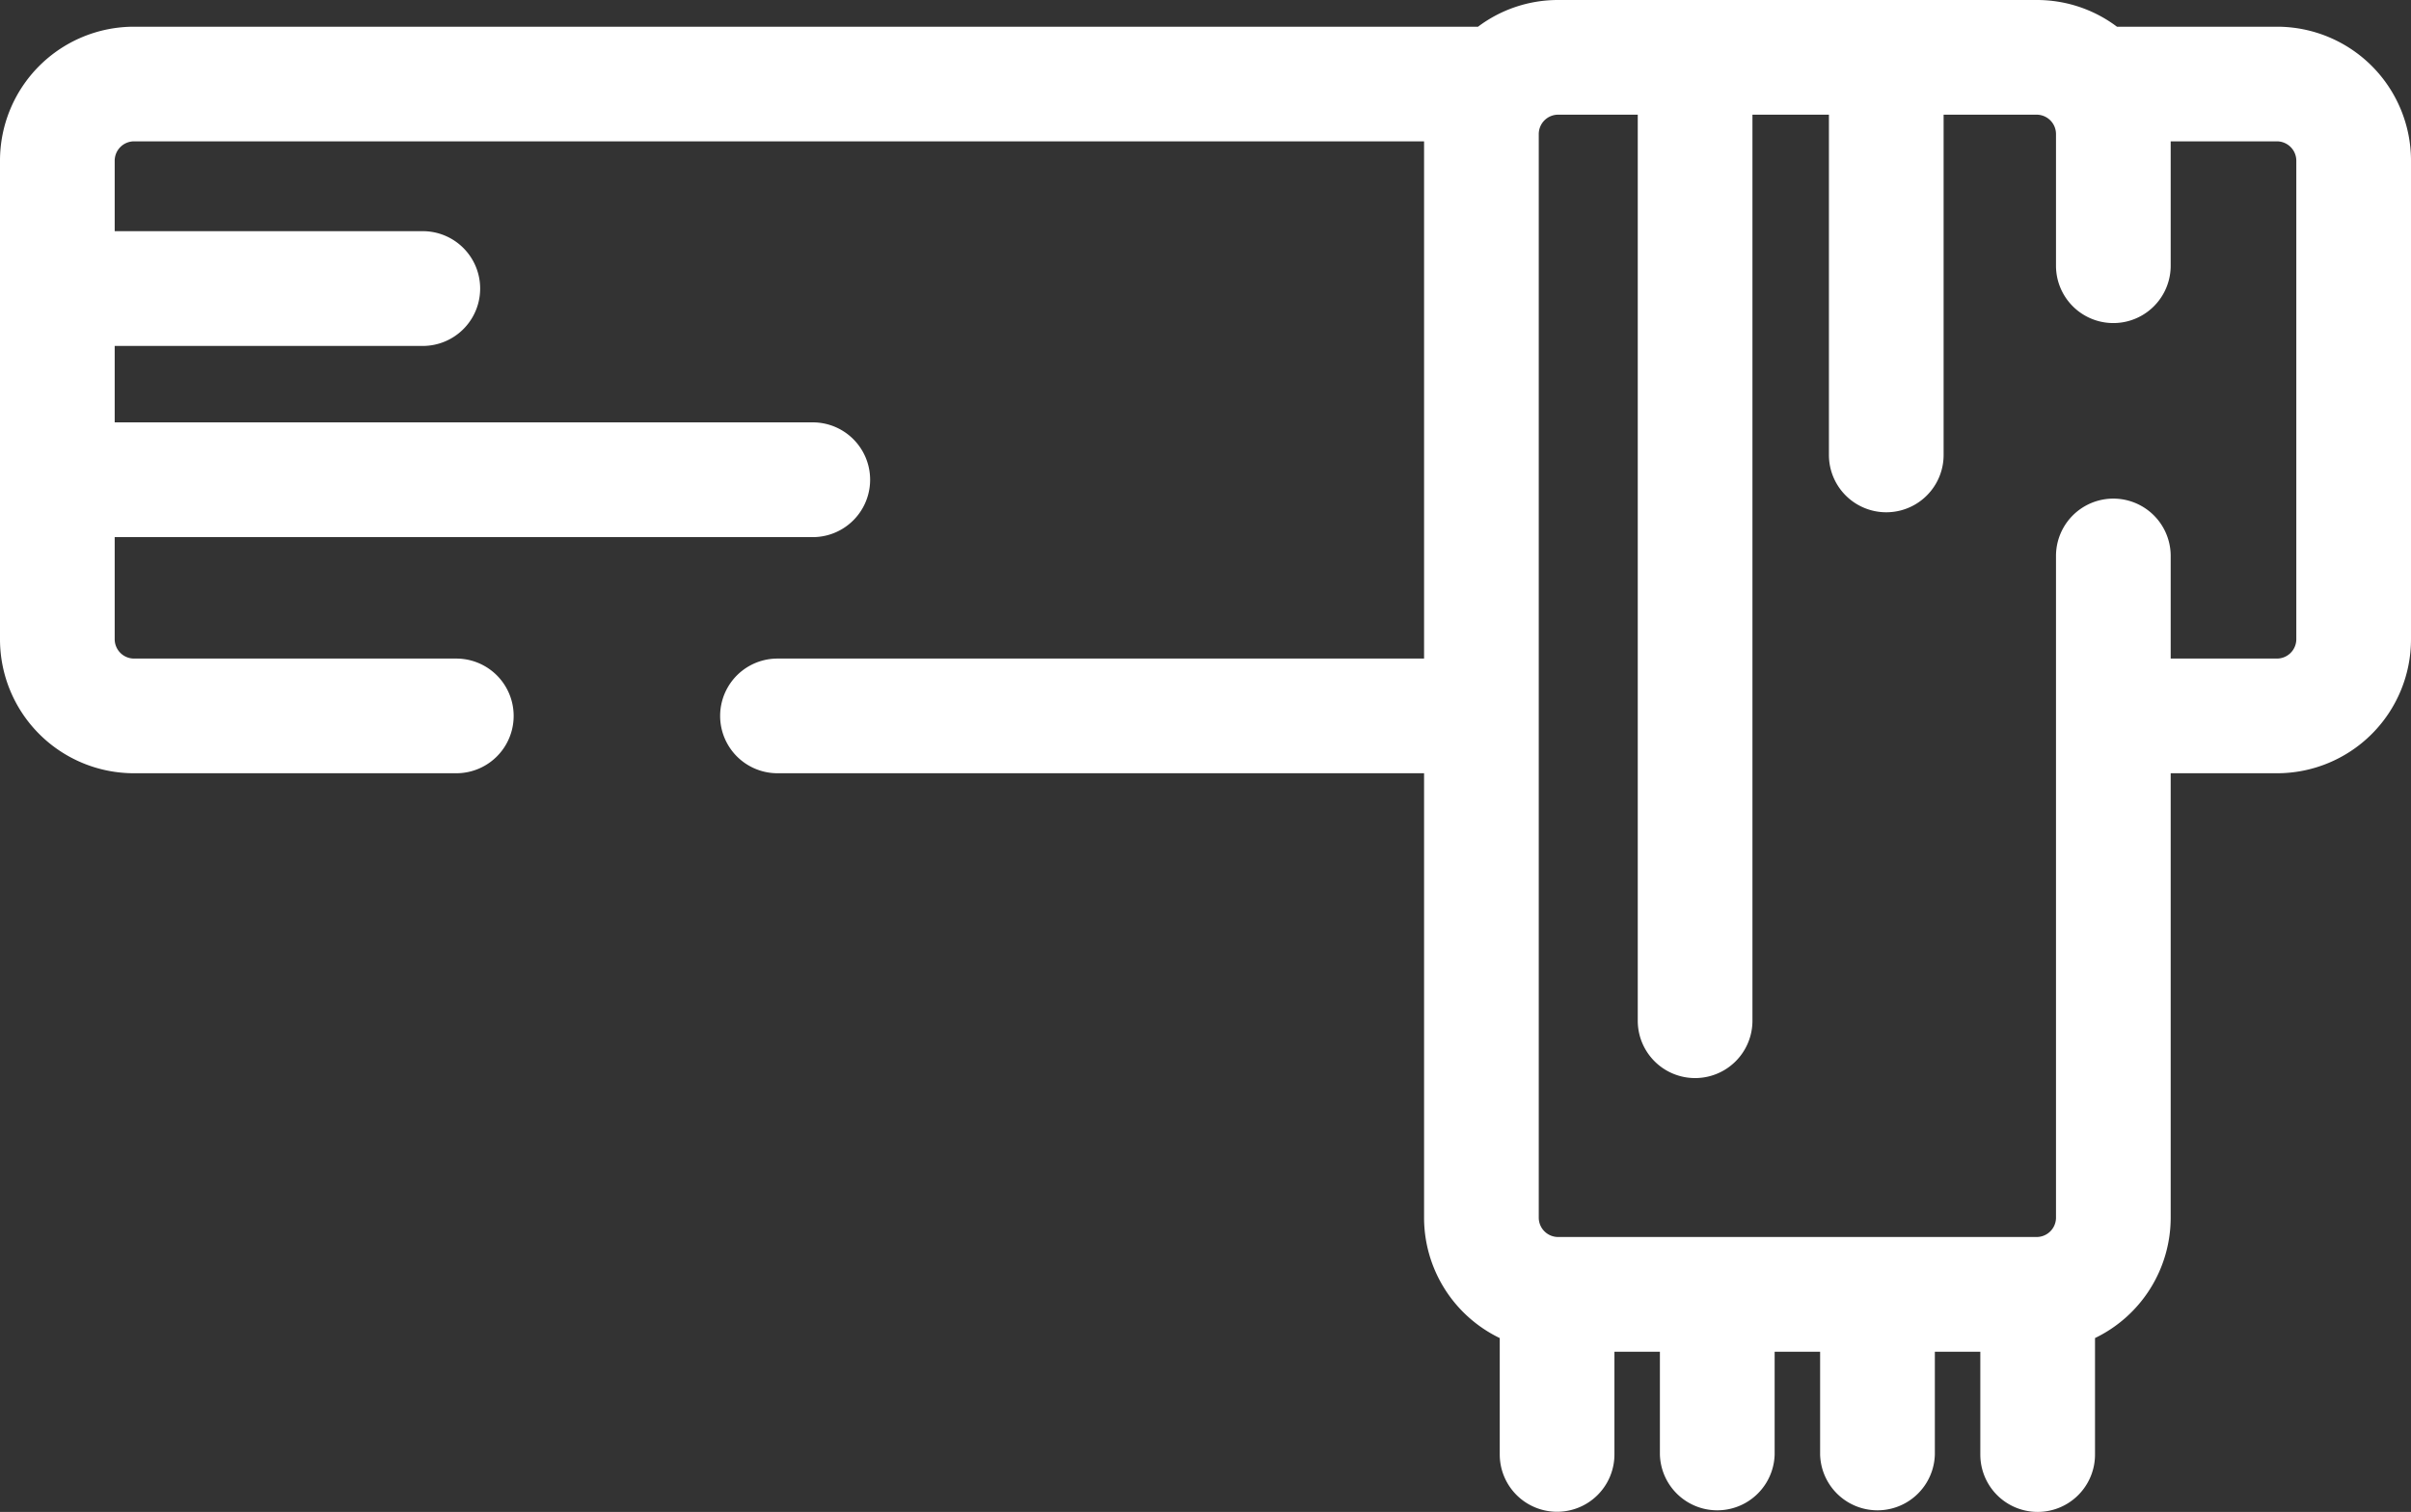 <svg xmlns="http://www.w3.org/2000/svg" viewBox="0 0 511.67 320.9"><rect x="0" y="0" width="511.67" height="320.9" fill="#333333" stroke="none"/><title>Asset 1</title><g id="Layer_2" data-name="Layer 2"><g id="Layer_1-2" data-name="Layer 1"><path fill="#ffffff" d="M483.27,5.67h-34a28.23,28.23,0,0,0-17-5.67H330.62a28.2,28.2,0,0,0-16.95,5.67H28.4A28.43,28.43,0,0,0,0,34.07V135.72a28.43,28.43,0,0,0,28.4,28.4H96.84a12.17,12.17,0,0,0,0-24.34H28.4a4.12,4.12,0,0,1-4.06-4.06V114H172.83a12.18,12.18,0,0,0,0-24.35H24.34V73.42H90.07a12.18,12.18,0,0,0,0-24.35H24.34v-15A4.12,4.12,0,0,1,28.4,30H302.22V139.78H165a12.17,12.17,0,1,0,0,24.34H302.22V258.5A28.39,28.39,0,0,0,318.28,284v24.7a12.17,12.17,0,1,0,24.34,0V286.9h9.65v21.83a12.18,12.18,0,0,0,24.35,0V286.9h9.65v21.83a12.18,12.18,0,0,0,24.35,0V286.9h9.65v21.83a12.17,12.17,0,0,0,24.34,0V284a28.39,28.39,0,0,0,16.06-25.53V164.12h22.6a28.43,28.43,0,0,0,28.4-28.4V34.07A28.43,28.43,0,0,0,483.27,5.67Zm4.06,130.05a4.12,4.12,0,0,1-4.06,4.06h-22.6V118a12.17,12.17,0,0,0-24.34,0V258.5a4.11,4.11,0,0,1-4.06,4.05H330.62a4.11,4.11,0,0,1-4.06-4.05V28.4a4.12,4.12,0,0,1,4.06-4.06h16.95V216.65a12.17,12.17,0,0,0,24.34,0V24.34h16.23V96.56a12.17,12.17,0,0,0,24.34,0V24.34h19.79a4.12,4.12,0,0,1,4.06,4.06v28a12.17,12.17,0,0,0,24.34,0V30h22.6a4.12,4.12,0,0,1,4.06,4.06Z"/></g></g></svg>